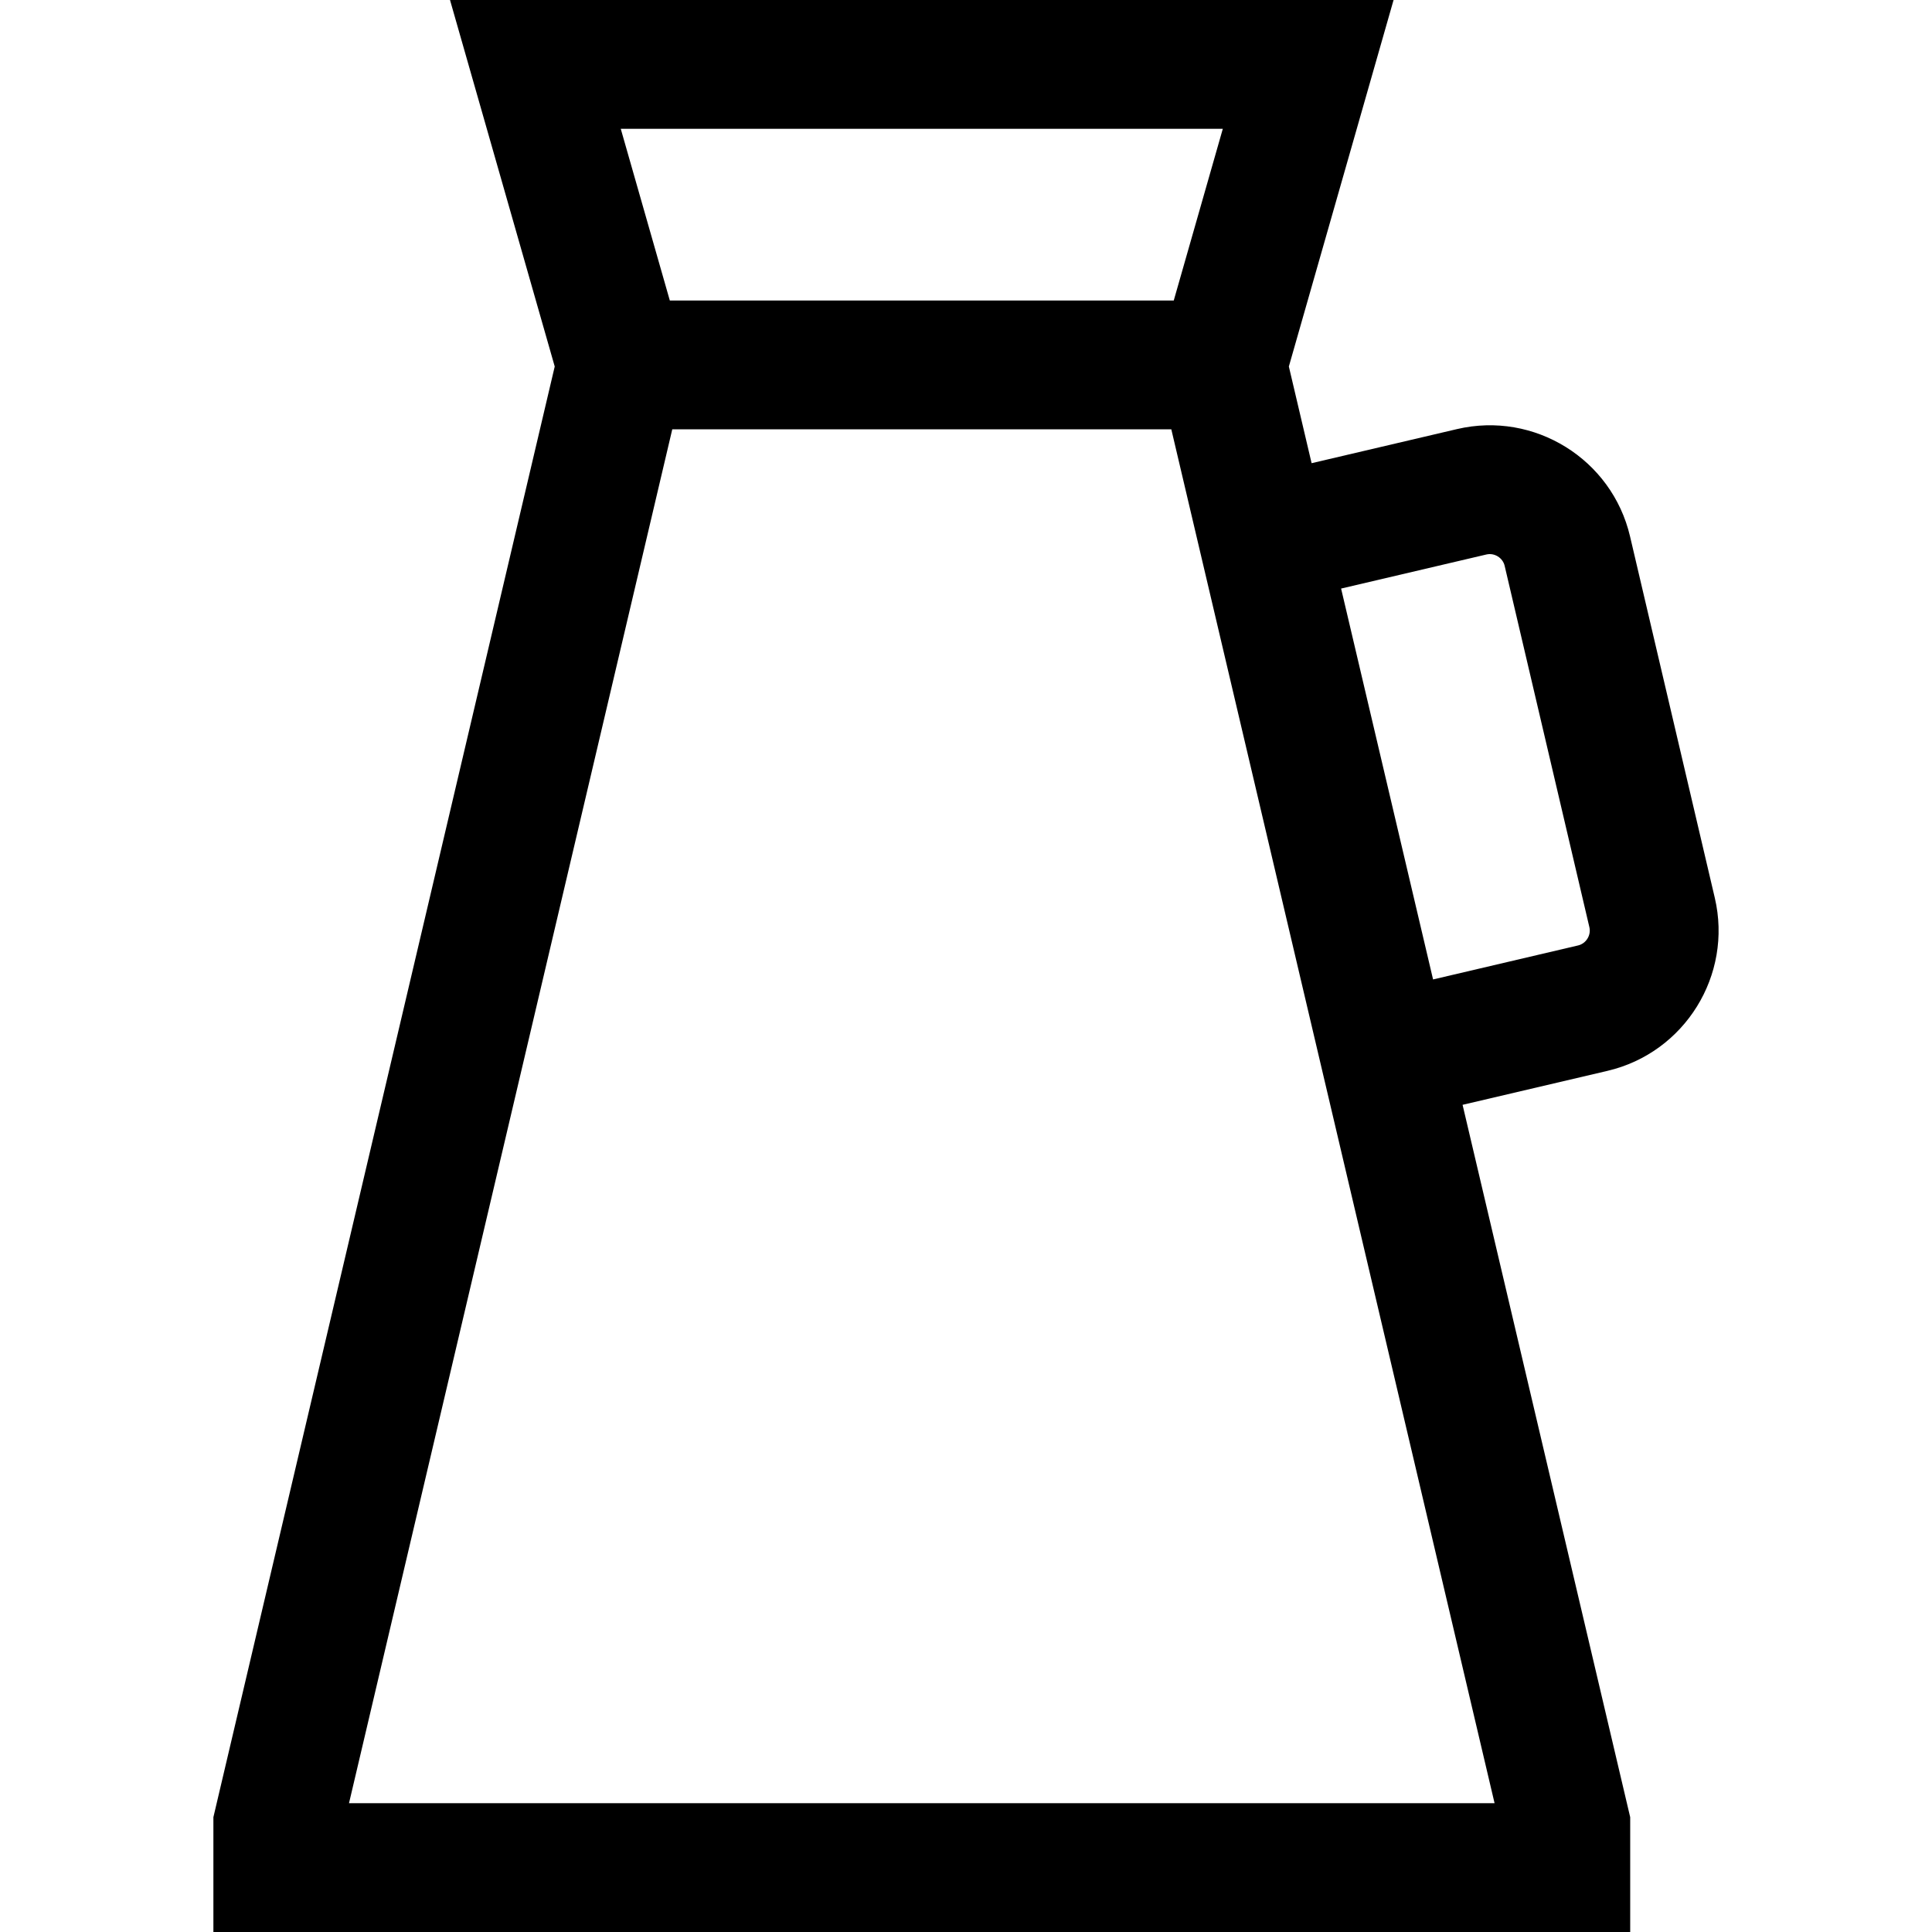 <?xml version="1.0" encoding="iso-8859-1"?>
<!-- Generator: Adobe Illustrator 19.0.0, SVG Export Plug-In . SVG Version: 6.00 Build 0)  -->
<svg xmlns="http://www.w3.org/2000/svg" xmlns:xlink="http://www.w3.org/1999/xlink" version="1.1" id="Layer_1" x="0px" y="0px" viewBox="0 0 512 512" style="enable-background:new 0 0 512 512;" xml:space="preserve">
<g>
	<g>
		<path d="M454.437,237.933l-22.46-95.787c-4.803-20.48-25.374-33.237-45.85-28.432l-38.539,9.036l-6.029-25.623L369.31,0H119.258    l27.75,97.126L56.551,481.575V512h375.467v-30.425l-44.42-188.786l38.408-9.005C446.485,278.981,459.24,258.412,454.437,237.933z     M324.058,34.133l-13.004,45.511H177.512l-13.004-45.511H324.058z M396.078,477.867H92.489l85.668-364.089h132.254    L396.078,477.867z M418.212,250.551l-38.433,9.011l-24.373-103.587l38.514-9.031c2.115-0.496,4.329,0.874,4.825,2.992    l22.46,95.787C421.702,247.844,420.331,250.054,418.212,250.551z"/>
	</g>
</g>
<g>
</g>
<g>
</g>
<g>
</g>
<g>
</g>
<g>
</g>
<g>
</g>
<g>
</g>
<g>
</g>
<g>
</g>
<g>
</g>
<g>
</g>
<g>
</g>
<g>
</g>
<g>
</g>
<g>
</g>
</svg>
